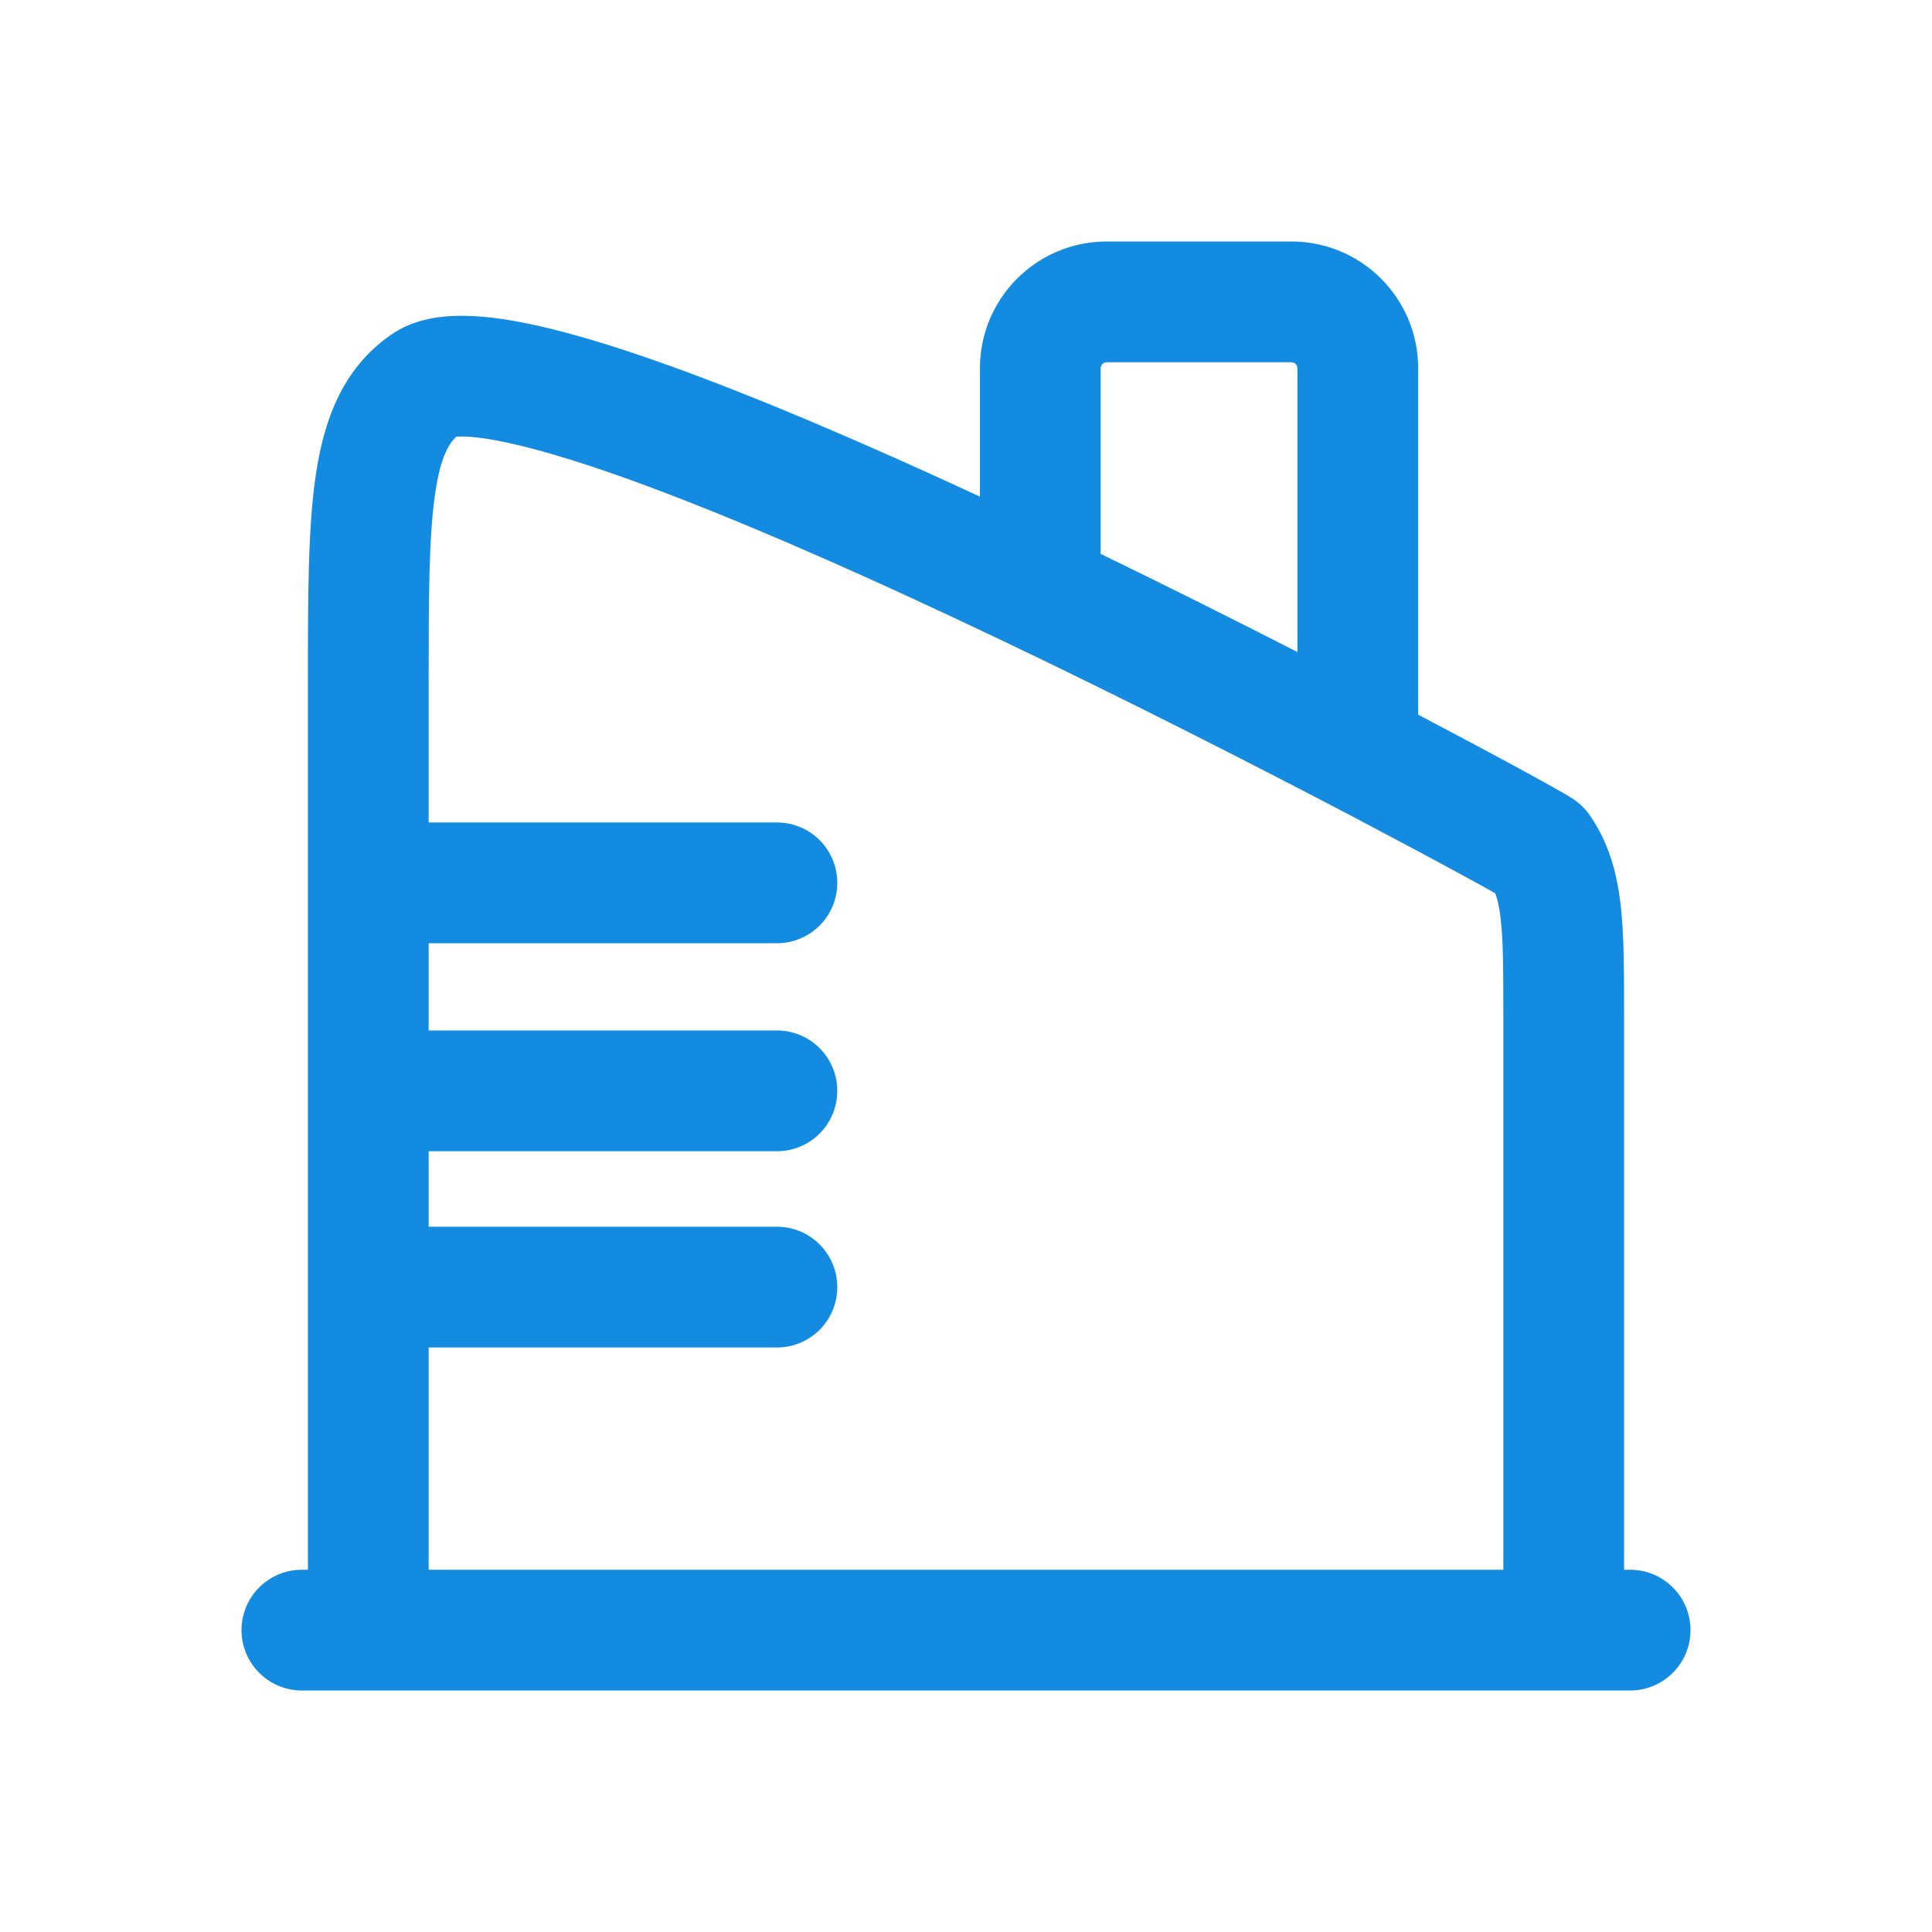 <svg width="24" height="24" viewBox="0 0 24 24" fill="none" xmlns="http://www.w3.org/2000/svg">
<path fill-rule="evenodd" clip-rule="evenodd" d="M12.173 4.575C12.173 3.705 12.878 3 13.748 3H16.043C16.912 3 17.617 3.705 17.617 4.575V8.878C18.161 9.164 18.615 9.407 18.941 9.585C19.115 9.68 19.254 9.757 19.352 9.813C19.401 9.84 19.442 9.864 19.474 9.883C19.489 9.892 19.508 9.903 19.526 9.915C19.534 9.92 19.55 9.93 19.569 9.944C19.577 9.95 19.595 9.963 19.615 9.981L19.616 9.981C19.627 9.99 19.69 10.043 19.748 10.126C19.991 10.477 20.089 10.857 20.134 11.256C20.175 11.628 20.175 12.078 20.175 12.598V19.5H20.25C20.664 19.5 21 19.836 21 20.25C21 20.664 20.664 21 20.25 21H3.75C3.336 21 3 20.664 3 20.25C3 19.836 3.336 19.5 3.75 19.5H3.825L3.825 8.452C3.825 7.421 3.825 6.564 3.922 5.907C4.023 5.221 4.252 4.578 4.858 4.158C5.12 3.976 5.423 3.932 5.652 3.924C5.897 3.916 6.162 3.946 6.429 3.995C6.964 4.093 7.61 4.289 8.306 4.539C9.454 4.951 10.812 5.538 12.173 6.169V4.575ZM13.673 6.881C14.53 7.297 15.363 7.714 16.117 8.1V4.575C16.117 4.534 16.084 4.5 16.043 4.5H13.748C13.706 4.5 13.673 4.534 13.673 4.575V6.881ZM5.325 19.5H18.675V12.637C18.675 12.067 18.674 11.701 18.643 11.422C18.626 11.269 18.602 11.168 18.575 11.097C18.488 11.048 18.369 10.982 18.222 10.902C17.881 10.716 17.392 10.454 16.802 10.143C15.62 9.523 14.035 8.713 12.409 7.938C10.779 7.161 9.125 6.427 7.799 5.95C7.132 5.711 6.575 5.547 6.158 5.47C5.948 5.431 5.8 5.42 5.705 5.423C5.69 5.424 5.679 5.424 5.669 5.425C5.575 5.509 5.472 5.678 5.406 6.126C5.327 6.661 5.325 7.406 5.325 8.512V10.217H9.651C10.066 10.217 10.401 10.553 10.401 10.967C10.401 11.382 10.066 11.717 9.651 11.717H5.325V12.801H9.651C10.066 12.801 10.401 13.137 10.401 13.551C10.401 13.965 10.066 14.301 9.651 14.301H5.325V15.239H9.651C10.066 15.239 10.401 15.575 10.401 15.989C10.401 16.403 10.066 16.739 9.651 16.739H5.325V19.5ZM5.636 5.43C5.636 5.43 5.636 5.43 5.638 5.43L5.636 5.43Z" fill="#138BE1"/>
</svg>
